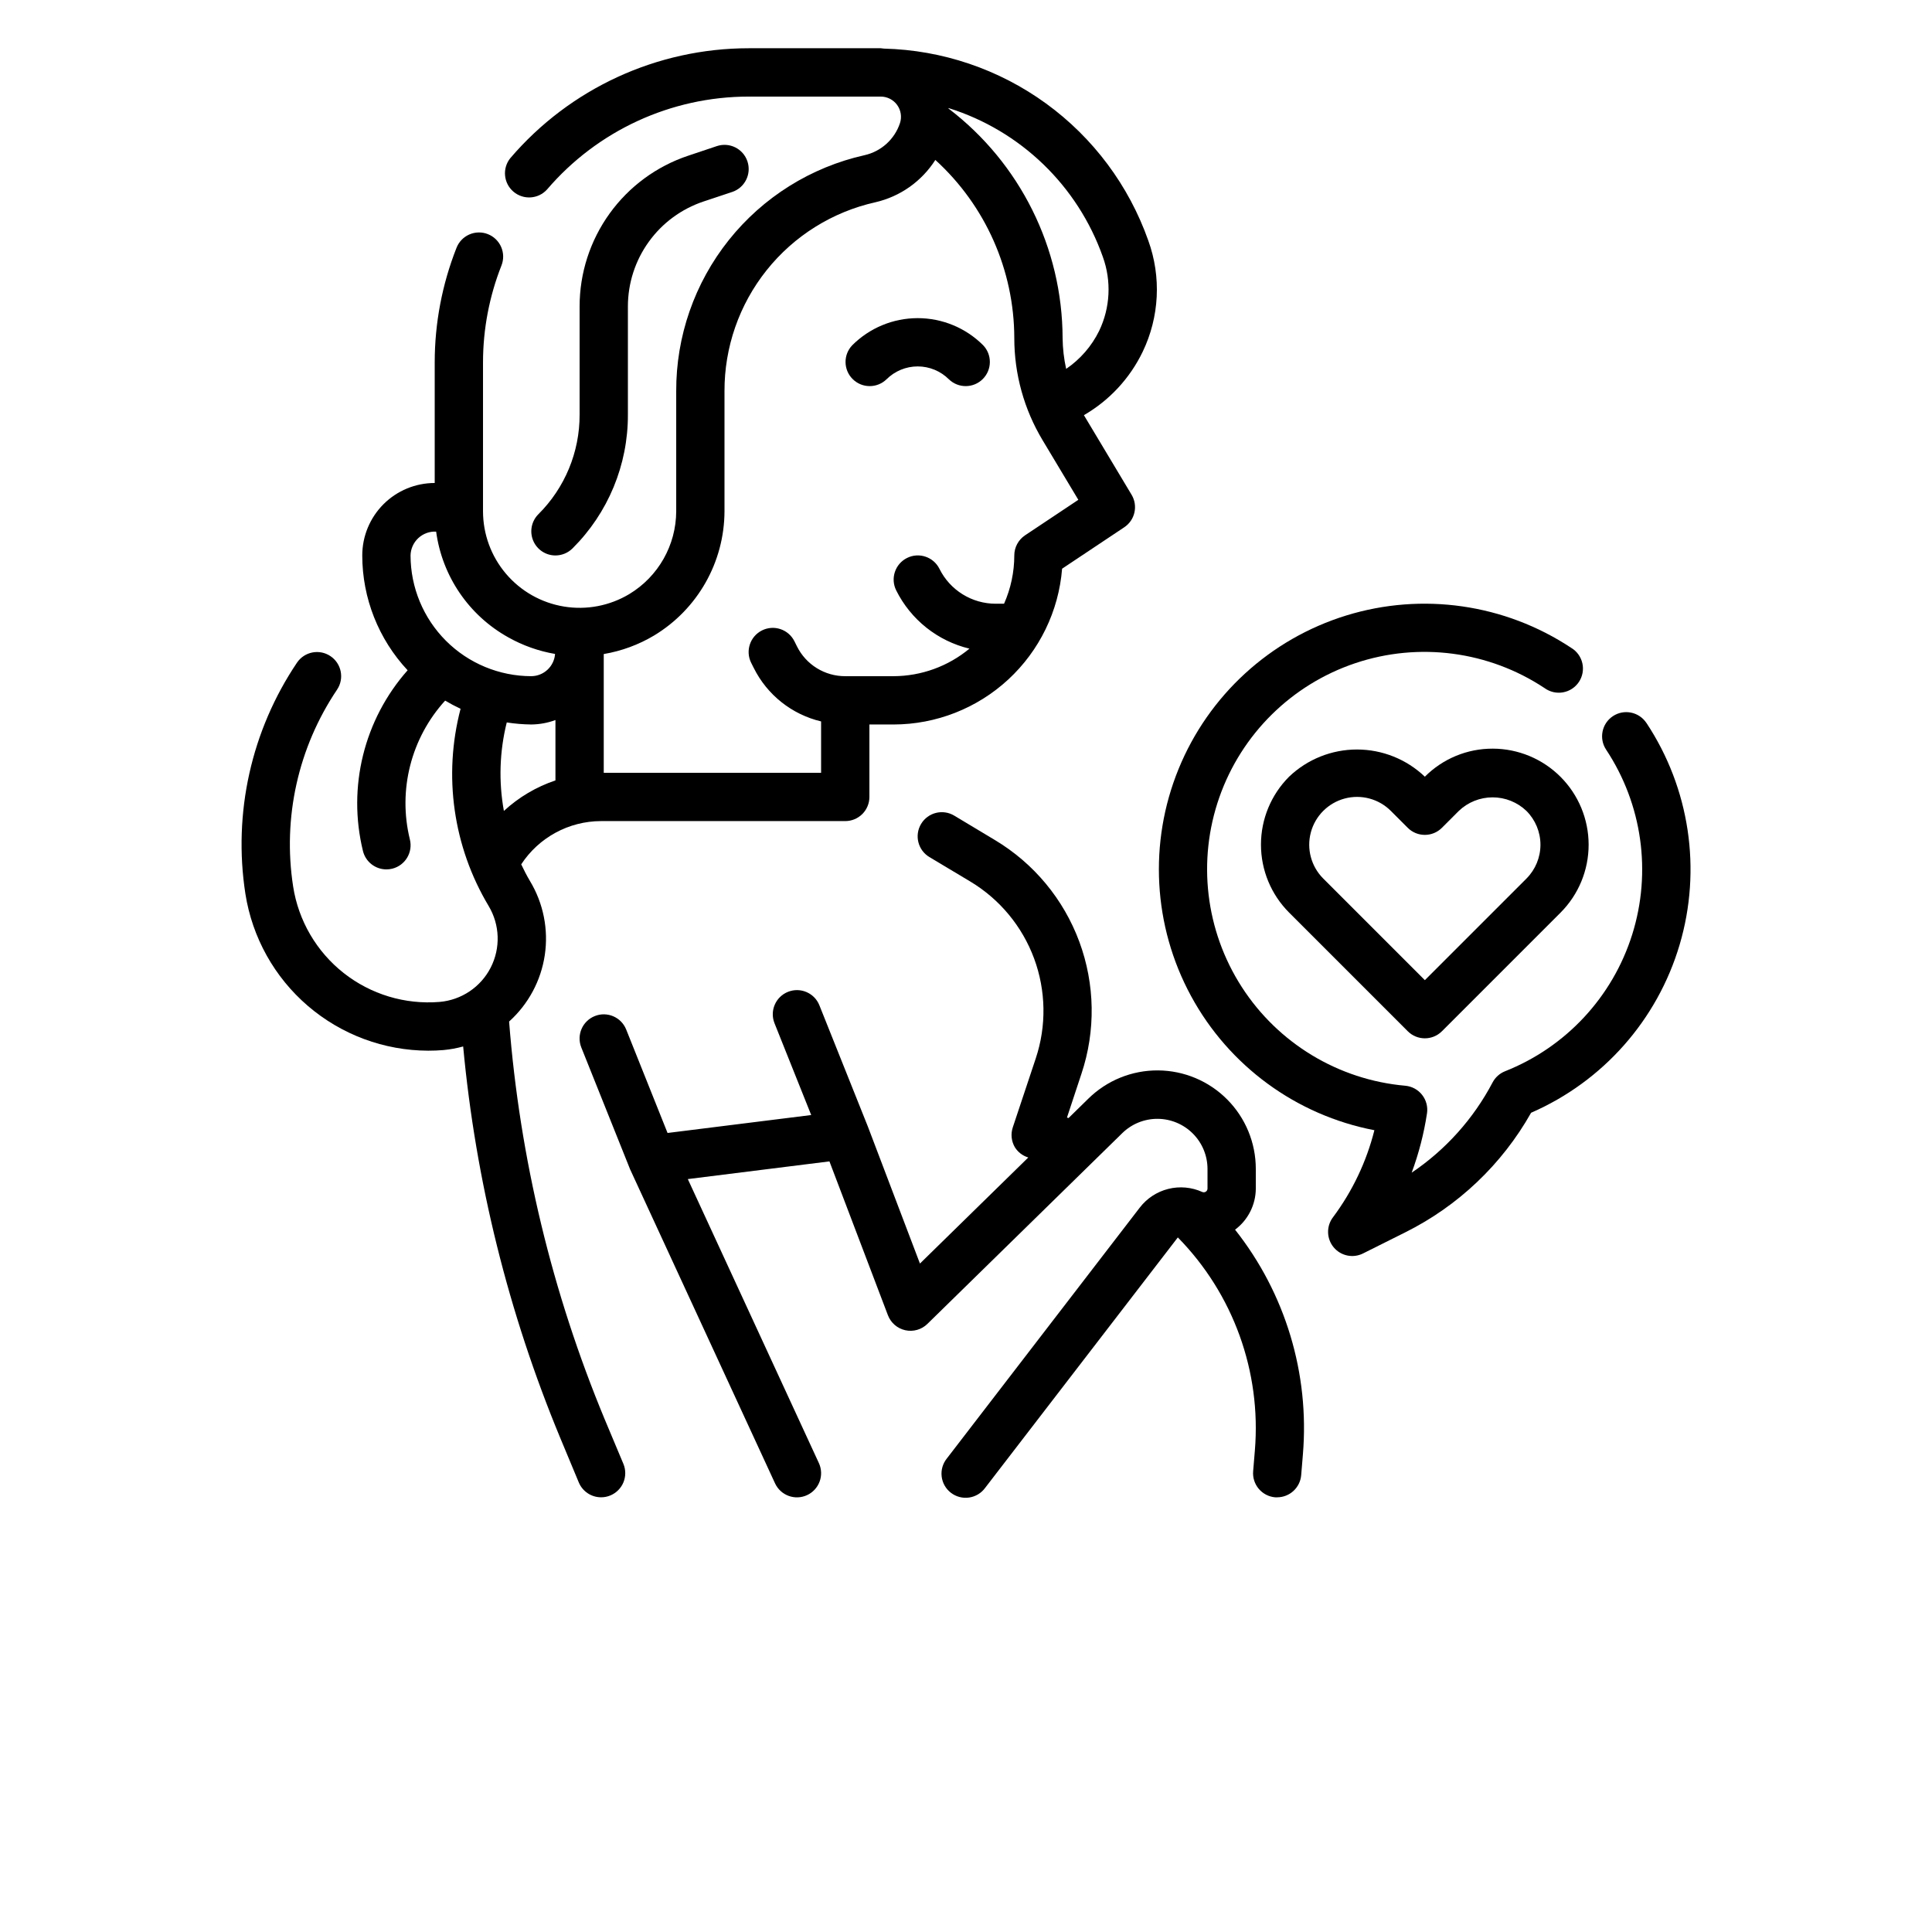 <?xml version="1.0" encoding="UTF-8"?>
<svg width="700pt" height="700pt" version="1.1" viewBox="0 0 700 700"
    xmlns="http://www.w3.org/2000/svg"
    xmlns:xlink="http://www.w3.org/1999/xlink">
    <defs>
        <symbol id="o" overflow="visible">
            <path d="m29.312-1.75c-1.512 0.781-3.09 1.371-4.734 1.766-1.637 0.406-3.34 0.609-5.109 0.609-5.312 0-9.527-1.484-12.641-4.453-3.106-2.969-4.656-7-4.656-12.094s1.551-9.125 4.656-12.094c3.113-2.969 7.328-4.453 12.641-4.453 1.77 0 3.473 0.199 5.109 0.594 1.645 0.398 3.223 0.992 4.734 1.781v6.594c-1.531-1.039-3.039-1.801-4.516-2.281-1.48-0.488-3.039-0.734-4.672-0.734-2.938 0-5.246 0.945-6.922 2.828-1.68 1.875-2.516 4.465-2.516 7.766 0 3.293 0.836 5.883 2.516 7.766 1.676 1.875 3.984 2.812 6.922 2.812 1.633 0 3.191-0.238 4.672-0.719 1.477-0.488 2.984-1.254 4.516-2.297z"/>
        </symbol>
        <symbol id="j" overflow="visible">
            <path d="m21.453-17.406c-0.68-0.312-1.352-0.539-2.016-0.688-0.656-0.156-1.32-0.234-1.984-0.234-1.969 0-3.484 0.633-4.547 1.891-1.055 1.262-1.578 3.07-1.578 5.422v11.016h-7.656v-23.922h7.656v3.922c0.977-1.562 2.102-2.703 3.375-3.422 1.281-0.719 2.812-1.078 4.594-1.078 0.25 0 0.523 0.012 0.828 0.031 0.301 0.023 0.734 0.07 1.297 0.141z"/>
        </symbol>
        <symbol id="b" overflow="visible">
            <path d="m27.562-12.031v2.188h-17.891c0.188 1.793 0.832 3.137 1.938 4.031 1.113 0.898 2.672 1.344 4.672 1.344 1.602 0 3.25-0.234 4.938-0.703 1.688-0.477 3.422-1.203 5.203-2.172v5.891c-1.805 0.688-3.609 1.203-5.422 1.547-1.812 0.352-3.621 0.531-5.422 0.531-4.336 0-7.703-1.098-10.109-3.297-2.398-2.207-3.594-5.297-3.594-9.266 0-3.906 1.176-6.973 3.531-9.203 2.363-2.238 5.609-3.359 9.734-3.359 3.758 0 6.769 1.137 9.031 3.406 2.258 2.262 3.391 5.281 3.391 9.062zm-7.859-2.531c0-1.457-0.43-2.629-1.281-3.516-0.844-0.895-1.949-1.344-3.312-1.344-1.492 0-2.699 0.418-3.625 1.25-0.918 0.836-1.492 2.039-1.719 3.609z"/>
        </symbol>
        <symbol id="a" overflow="visible">
            <path d="m14.391-10.766c-1.594 0-2.793 0.273-3.594 0.812-0.805 0.543-1.203 1.34-1.203 2.391 0 0.969 0.32 1.73 0.969 2.281 0.645 0.543 1.547 0.812 2.703 0.812 1.438 0 2.644-0.516 3.625-1.547 0.988-1.031 1.484-2.32 1.484-3.875v-0.875zm11.688-2.891v13.656h-7.703v-3.547c-1.031 1.449-2.188 2.508-3.469 3.172s-2.84 1-4.672 1c-2.481 0-4.496-0.723-6.047-2.172-1.543-1.445-2.312-3.32-2.312-5.625 0-2.812 0.961-4.867 2.891-6.172 1.938-1.312 4.969-1.969 9.094-1.969h4.516v-0.609c0-1.207-0.48-2.094-1.438-2.656-0.949-0.562-2.438-0.844-4.469-0.844-1.637 0-3.156 0.168-4.562 0.5-1.406 0.324-2.719 0.812-3.938 1.469v-5.828c1.645-0.406 3.289-0.707 4.938-0.906 1.656-0.207 3.305-0.312 4.953-0.312 4.32 0 7.438 0.855 9.344 2.562 1.914 1.699 2.875 4.461 2.875 8.281z"/>
        </symbol>
        <symbol id="i" overflow="visible">
            <path d="m12.031-30.719v6.797h7.875v5.469h-7.875v10.141c0 1.117 0.219 1.871 0.656 2.266 0.438 0.387 1.312 0.578 2.625 0.578h3.938v5.469h-6.562c-3.023 0-5.164-0.629-6.422-1.891-1.262-1.258-1.891-3.398-1.891-6.422v-10.141h-3.797v-5.469h3.797v-6.797z"/>
        </symbol>
        <symbol id="h" overflow="visible">
            <path d="m19.953-20.422v-12.812h7.688v33.234h-7.688v-3.453c-1.055 1.406-2.215 2.438-3.484 3.094-1.273 0.656-2.742 0.984-4.406 0.984-2.949 0-5.371-1.172-7.266-3.516-1.887-2.344-2.828-5.359-2.828-9.047s0.941-6.703 2.828-9.047c1.895-2.344 4.316-3.516 7.266-3.516 1.656 0 3.117 0.336 4.391 1 1.281 0.656 2.445 1.684 3.5 3.078zm-5.047 15.484c1.645 0 2.894-0.598 3.75-1.797 0.863-1.195 1.297-2.93 1.297-5.203 0-2.281-0.434-4.019-1.297-5.219-0.855-1.195-2.106-1.797-3.75-1.797-1.625 0-2.871 0.602-3.734 1.797-0.855 1.199-1.281 2.938-1.281 5.219 0 2.273 0.426 4.008 1.281 5.203 0.863 1.199 2.109 1.797 3.734 1.797z"/>
        </symbol>
        <symbol id="g" overflow="visible">
            <path d="m16.406-4.938c1.633 0 2.883-0.598 3.75-1.797 0.863-1.195 1.297-2.93 1.297-5.203 0-2.281-0.434-4.019-1.297-5.219-0.867-1.195-2.117-1.797-3.75-1.797-1.637 0-2.891 0.605-3.766 1.812-0.875 1.199-1.312 2.934-1.312 5.203 0 2.262 0.438 3.996 1.312 5.203 0.875 1.199 2.129 1.797 3.766 1.797zm-5.078-15.484c1.051-1.395 2.219-2.422 3.5-3.078 1.281-0.664 2.754-1 4.422-1 2.945 0 5.367 1.172 7.266 3.516 1.895 2.344 2.844 5.359 2.844 9.047s-0.949 6.703-2.844 9.047c-1.898 2.344-4.32 3.516-7.266 3.516-1.668 0-3.141-0.336-4.422-1s-2.449-1.691-3.5-3.078v3.453h-7.656v-33.234h7.656z"/>
        </symbol>
        <symbol id="f" overflow="visible">
            <path d="m0.531-23.922h7.656l6.422 16.234 5.469-16.234h7.656l-10.062 26.188c-1.012 2.664-2.195 4.523-3.547 5.578-1.344 1.062-3.121 1.594-5.328 1.594h-4.422v-5.016h2.391c1.301 0 2.242-0.211 2.828-0.625 0.594-0.406 1.055-1.148 1.391-2.219l0.203-0.656z"/>
        </symbol>
        <symbol id="e" overflow="visible">
            <path d="m0.219-31.891h29.391v6.219h-10.578v25.672h-8.219v-25.672h-10.594z"/>
        </symbol>
        <symbol id="n" overflow="visible">
            <path d="m3.672-23.922h7.656v23.922h-7.656zm0-9.312h7.656v6.234h-7.656z"/>
        </symbol>
        <symbol id="d" overflow="visible">
            <path d="m11.328-3.453v12.547h-7.656v-33.016h7.656v3.5c1.051-1.395 2.219-2.422 3.5-3.078 1.281-0.664 2.754-1 4.422-1 2.945 0 5.367 1.172 7.266 3.516 1.895 2.344 2.844 5.359 2.844 9.047s-0.949 6.703-2.844 9.047c-1.898 2.344-4.32 3.516-7.266 3.516-1.668 0-3.141-0.336-4.422-1s-2.449-1.691-3.5-3.078zm5.078-15.5c-1.637 0-2.891 0.605-3.766 1.812-0.875 1.199-1.312 2.934-1.312 5.203 0 2.262 0.438 3.996 1.312 5.203 0.875 1.199 2.129 1.797 3.766 1.797 1.633 0 2.883-0.598 3.75-1.797 0.863-1.195 1.297-2.93 1.297-5.203 0-2.281-0.434-4.019-1.297-5.219-0.867-1.195-2.117-1.797-3.75-1.797z"/>
        </symbol>
        <symbol id="m" overflow="visible">
            <path d="m1.531-23.922h7.438l4.016 16.484 4.047-16.484h6.375l4.016 16.312 4.047-16.312h7.438l-6.312 23.922h-8.344l-4.047-16.453-4.016 16.453h-8.344z"/>
        </symbol>
        <symbol id="l" overflow="visible">
            <path d="m27.734-14.562v14.562h-7.703v-11.156c0-2.062-0.047-3.484-0.141-4.266-0.086-0.781-0.242-1.359-0.469-1.734-0.305-0.5-0.711-0.883-1.219-1.156-0.512-0.281-1.094-0.422-1.75-0.422-1.594 0-2.852 0.617-3.766 1.844-0.906 1.23-1.359 2.938-1.359 5.125v11.766h-7.656v-23.922h7.656v3.5c1.145-1.395 2.363-2.422 3.656-3.078 1.301-0.664 2.738-1 4.312-1 2.758 0 4.852 0.852 6.281 2.547 1.438 1.688 2.156 4.152 2.156 7.391z"/>
        </symbol>
        <symbol id="k" overflow="visible">
            <path d="m26.219-30.891v6.75c-1.762-0.781-3.477-1.367-5.141-1.766-1.668-0.406-3.242-0.609-4.719-0.609-1.961 0-3.414 0.273-4.359 0.812-0.938 0.543-1.406 1.387-1.406 2.531 0 0.855 0.316 1.523 0.953 2 0.633 0.469 1.785 0.875 3.453 1.219l3.5 0.703c3.539 0.719 6.062 1.805 7.562 3.25 1.5 1.449 2.25 3.512 2.25 6.188 0 3.523-1.047 6.141-3.141 7.859-2.086 1.719-5.273 2.578-9.562 2.578-2.023 0-4.055-0.195-6.094-0.578-2.031-0.383-4.062-0.957-6.094-1.719v-6.938c2.031 1.086 3.992 1.902 5.891 2.453 1.906 0.543 3.742 0.812 5.516 0.812 1.789 0 3.16-0.297 4.109-0.891 0.957-0.602 1.438-1.457 1.438-2.562 0-1-0.324-1.77-0.969-2.312-0.648-0.539-1.938-1.023-3.875-1.453l-3.188-0.703c-3.188-0.688-5.523-1.773-7-3.266-1.469-1.5-2.203-3.516-2.203-6.047 0-3.176 1.023-5.617 3.078-7.328 2.051-1.707 5-2.562 8.844-2.562 1.75 0 3.551 0.133 5.406 0.391 1.852 0.262 3.769 0.656 5.75 1.188z"/>
        </symbol>
        <symbol id="c" overflow="visible">
            <path d="m15.062-19.031c-1.699 0-2.996 0.609-3.891 1.828-0.887 1.219-1.328 2.977-1.328 5.266 0 2.293 0.441 4.047 1.328 5.266 0.895 1.219 2.191 1.828 3.891 1.828 1.664 0 2.938-0.609 3.812-1.828 0.883-1.219 1.328-2.973 1.328-5.266 0-2.289-0.445-4.047-1.328-5.266-0.875-1.219-2.148-1.828-3.812-1.828zm0-5.469c4.113 0 7.328 1.109 9.641 3.328s3.469 5.297 3.469 9.234c0 3.93-1.156 7.008-3.469 9.234-2.312 2.219-5.527 3.328-9.641 3.328-4.137 0-7.371-1.109-9.703-3.328-2.324-2.227-3.484-5.305-3.484-9.234 0-3.938 1.16-7.016 3.484-9.234 2.332-2.219 5.566-3.328 9.703-3.328z"/>
        </symbol>
    </defs>
    <g>
        <path d="m219.09 514.23c-19.07-45.91-30.758-94.547-34.633-144.11 6.977-6.281 11.547-14.797 12.93-24.078 1.383-9.285-0.512-18.762-5.352-26.805-1.18-1.969-2.203-4.016-3.195-6.074l0.004 0.004c6.383-9.754 17.242-15.641 28.898-15.672h88.508c2.32 0 4.547-0.922 6.188-2.562s2.562-3.867 2.562-6.188v-26.25h8.75c15.406-0.02 30.242-5.84 41.559-16.297 11.312-10.457 18.277-24.793 19.508-40.148l22.539-15.023c3.879-2.602 5.035-7.789 2.625-11.789l-17.219-28.742-0.043-0.078c9.246-5.348 16.664-13.355 21.297-22.977 6.059-12.598 6.793-27.105 2.039-40.25-7.035-19.945-19.961-37.277-37.07-49.703-17.113-12.426-37.594-19.359-58.734-19.879-0.395 0-0.762-0.133-1.156-0.133l-47.844 0.004c-33.211 0.016-64.754 14.555-86.336 39.793-2.992 3.684-2.504 9.078 1.102 12.164 3.606 3.086 9.012 2.734 12.188-0.789 18.266-21.348 44.953-33.645 73.047-33.652h47.82c2.356-0.012 4.578 1.113 5.965 3.019 1.387 1.906 1.77 4.367 1.035 6.606-1.949 5.848-6.809 10.246-12.82 11.602-19.426 4.348-36.785 15.203-49.199 30.766-12.414 15.566-19.133 34.902-19.051 54.809v43.43c-0.035 12.285-6.477 23.66-16.992 30.012-7.113 4.266-15.512 5.871-23.699 4.519-8.184-1.348-15.625-5.559-20.992-11.887-5.371-6.324-8.316-14.352-8.316-22.645v-53.98c0.012-12 2.281-23.891 6.684-35.051 0.859-2.164 0.82-4.578-0.109-6.715-0.926-2.133-2.664-3.809-4.828-4.656-2.168-0.852-4.582-0.801-6.711 0.133-2.133 0.934-3.801 2.68-4.644 4.848-5.203 13.199-7.883 27.254-7.891 41.441v43.75c-6.961 0-13.641 2.766-18.562 7.688s-7.688 11.602-7.688 18.562c0.008 15.449 5.879 30.32 16.434 41.605-15.809 17.867-21.852 42.352-16.172 65.52 0.977 3.894 4.477 6.625 8.488 6.625 0.719 0.004 1.438-0.086 2.137-0.262 4.688-1.176 7.535-5.926 6.359-10.613-4.375-17.844 0.418-36.691 12.785-50.277 1.809 1.082 3.676 2.066 5.59 2.957-6.352 24.215-2.688 49.969 10.168 71.453 4.082 6.809 4.367 15.246 0.75 22.316-3.617 7.07-10.625 11.773-18.539 12.445-12.488 1.023-24.902-2.723-34.742-10.48-9.84-7.758-16.379-18.953-18.301-31.336-3.863-24.93 1.82-50.395 15.906-71.32 2.699-4.012 1.633-9.449-2.379-12.145-4.012-2.699-9.449-1.633-12.145 2.379-16.543 24.57-23.215 54.477-18.68 83.746 2.481 15.801 10.512 30.203 22.652 40.617 12.141 10.414 27.598 16.16 43.594 16.207 1.828 0 3.684-0.07 5.547-0.227v-0.004c2.402-0.223 4.781-0.656 7.106-1.301 4.539 48.766 16.395 96.57 35.164 141.81l6.731 16.152c1.359 3.262 4.551 5.387 8.086 5.383 1.152 0.004 2.293-0.227 3.359-0.672 2.144-0.895 3.844-2.602 4.731-4.746 0.883-2.148 0.879-4.559-0.016-6.699zm180.49-421.16c3.168 8.758 2.688 18.422-1.34 26.816-2.723 5.547-6.844 10.289-11.953 13.766-0.812-3.664-1.242-7.402-1.285-11.156-0.102-32.645-15.383-63.387-41.344-83.176v-0.168c26.094 8.16 46.812 28.141 55.922 53.918zm-162.57 137.17c15.773-9.523 25.438-26.59 25.488-45.016v-43.43c-0.066-15.941 5.32-31.426 15.262-43.887 9.945-12.461 23.848-21.148 39.41-24.625 8.969-2.066 16.773-7.574 21.723-15.336 18.18 16.543 28.559 39.969 28.605 64.547-0.004 13.035 3.543 25.828 10.254 37.004l12.949 21.594-19.312 12.871h0.004c-2.434 1.625-3.894 4.356-3.894 7.281-0.004 6.027-1.27 11.988-3.711 17.5h-2.977 0.004c-4.25 0.008-8.418-1.172-12.031-3.41-3.613-2.238-6.527-5.441-8.41-9.25-2.16-4.328-7.418-6.082-11.742-3.922-4.324 2.16-6.082 7.418-3.922 11.742 5.289 10.617 15.008 18.352 26.539 21.113-7.731 6.418-17.453 9.945-27.5 9.977h-17.5c-3.637 0.012-7.203-0.996-10.297-2.906s-5.586-4.652-7.203-7.91l-0.918-1.848v0.004c-2.16-4.328-7.418-6.082-11.742-3.922-4.328 2.16-6.082 7.418-3.922 11.742l0.926 1.848h0.004c4.856 9.762 13.797 16.859 24.402 19.383v18.609h-78.75v-43.023c6.453-1.09 12.645-3.375 18.262-6.731zm-78.984-37.625h-0.004c2.188 16.164 11.863 30.352 26.113 38.293 5.269 2.969 11.012 5.008 16.973 6.027-0.332 4.519-4.078 8.023-8.609 8.059-11.598-0.016-22.719-4.629-30.922-12.828-8.199-8.203-12.812-19.324-12.828-30.922 0.051-2.387 1.062-4.652 2.812-6.277 1.746-1.625 4.078-2.473 6.461-2.352zm34.473 69.879c2.988-0.027 5.949-0.574 8.75-1.609v21.875c-6.938 2.328-13.305 6.098-18.68 11.059-1.934-10.641-1.578-21.574 1.039-32.066 2.941 0.461 5.914 0.707 8.891 0.742z"/>
        <path d="m321.19 137.44c3.004-2.996 7.07-4.68 11.312-4.68s8.309 1.684 11.312 4.68c3.434 3.316 8.891 3.266 12.266-0.109s3.426-8.832 0.109-12.266c-6.289-6.273-14.805-9.797-23.688-9.797s-17.398 3.523-23.688 9.797c-3.316 3.434-3.266 8.891 0.109 12.266s8.832 3.426 12.266 0.109z"/>
        <path d="m201.25 201.25c2.32 0 4.547-0.922 6.188-2.562 12.891-12.816 20.117-30.262 20.062-48.441v-39.207c0-8.418 2.648-16.617 7.57-23.445 4.918-6.824 11.859-11.93 19.844-14.594l10.352-3.449v0.004c4.59-1.527 7.074-6.488 5.547-11.078-1.527-4.59-6.488-7.074-11.078-5.547l-10.359 3.473c-11.469 3.82-21.441 11.152-28.508 20.961-7.066 9.805-10.871 21.586-10.867 33.676v39.207c0.039 13.535-5.34 26.523-14.938 36.066-2.5 2.504-3.25 6.266-1.895 9.535 1.355 3.269 4.543 5.402 8.082 5.402z"/>
        <path d="m455 430.64v-7.141c0.004-9.418-3.723-18.457-10.359-25.137-6.633-6.684-15.645-10.473-25.062-10.535-9.418-0.066-18.48 3.598-25.207 10.191l-7.219 7.07-0.57-0.176 5.25-15.883v0.004c5.195-15.57 4.918-32.445-0.777-47.84-5.699-15.395-16.477-28.379-30.555-36.816l-14.77-8.863c-4.148-2.484-9.523-1.137-12.004 3.008-2.484 4.148-1.137 9.52 3.008 12.004l14.789 8.848c10.664 6.394 18.832 16.234 23.148 27.898 4.316 11.664 4.523 24.449 0.59 36.246l-8.312 24.953v0.004c-0.801 2.402-0.52 5.039 0.77 7.219 1.113 1.777 2.836 3.086 4.848 3.684l-39.254 38.43-18.883-49.672-17.551-43.898v-0.004c-1.797-4.488-6.894-6.668-11.383-4.871-4.492 1.797-6.672 6.894-4.875 11.383l13.293 33.25-52.047 6.5-14.988-37.484c-1.797-4.488-6.894-6.672-11.383-4.871-4.492 1.797-6.672 6.891-4.875 11.383l17.684 44.16 52.5 113.75c2.023 4.387 7.223 6.305 11.613 4.277 2.106-0.973 3.738-2.742 4.543-4.918 0.801-2.176 0.707-4.586-0.266-6.691l-47.488-102.9 51.309-6.414 21.191 55.746h0.004c1.051 2.758 3.418 4.801 6.301 5.434 2.883 0.633 5.887-0.23 7.996-2.293l70.613-69.125c3.426-3.352 8.035-5.211 12.828-5.18 4.789 0.031 9.375 1.957 12.754 5.352 3.383 3.394 5.285 7.984 5.297 12.777v7.121c0.004 0.465-0.23 0.895-0.617 1.148-0.391 0.25-0.879 0.285-1.301 0.094-3.867-1.746-8.211-2.133-12.328-1.094-4.113 1.035-7.758 3.438-10.332 6.809l-69.852 90.836c-1.488 1.832-2.168 4.184-1.895 6.527 0.273 2.344 1.48 4.477 3.352 5.914 1.867 1.441 4.238 2.066 6.574 1.73 2.336-0.332 4.438-1.594 5.828-3.5l69.816-90.746c20.086 20.445 30.273 48.617 27.914 77.176l-0.621 7.508c-0.203 2.312 0.523 4.609 2.016 6.387 1.496 1.777 3.633 2.891 5.945 3.09h0.734c4.547-0.008 8.328-3.492 8.707-8.023l0.621-7.508c2.441-29.281-6.344-58.395-24.578-81.438 4.703-3.508 7.484-9.023 7.516-14.891z"/>
        <path d="m540.83 271.25c-9.219-0.027-18.066 3.629-24.578 10.16-6.629-6.324-15.438-9.852-24.598-9.852s-17.969 3.527-24.594 9.852c-6.523 6.531-10.188 15.383-10.188 24.613 0 9.23 3.664 18.082 10.188 24.613l43.008 43.008-0.004-0.004c3.418 3.418 8.957 3.418 12.375 0l43.008-43.008-0.004 0.004c6.508-6.531 10.156-15.379 10.148-24.598-0.008-9.219-3.672-18.062-10.188-24.582-6.516-6.523-15.355-10.191-24.574-10.207zm12.25 47.059-36.828 36.82-36.82-36.82c-4.375-4.379-6.086-10.758-4.484-16.734 1.602-5.981 6.273-10.648 12.25-12.25 5.981-1.602 12.359 0.105 16.734 4.484l6.125 6.125c3.418 3.414 8.957 3.414 12.371 0l6.125-6.125c3.301-3.156 7.688-4.914 12.25-4.914 4.566 0 8.953 1.758 12.25 4.914 3.25 3.246 5.078 7.652 5.082 12.246 0 4.594-1.82 9-5.062 12.254z"/>
        <path d="m596.52 261.94c-2.672-4.031-8.102-5.133-12.133-2.465-4.031 2.672-5.133 8.102-2.465 12.133 13.09 19.766 16.562 44.379 9.453 66.992-7.106 22.613-24.039 40.816-46.078 49.539-1.934 0.77-3.527 2.203-4.5 4.043-6.922 13.156-16.996 24.391-29.32 32.699 2.574-6.949 4.434-14.145 5.547-21.473 0.363-2.387-0.277-4.816-1.77-6.715-1.488-1.902-3.699-3.098-6.106-3.312-24.207-2.144-46.066-15.348-59.234-35.773-13.164-20.426-16.164-45.785-8.125-68.719 8.039-22.934 26.215-40.871 49.25-48.605 23.039-7.734 48.359-4.398 68.605 9.039 1.934 1.398 4.356 1.949 6.707 1.52 2.348-0.426 4.418-1.797 5.734-3.789 1.312-1.992 1.758-4.438 1.227-6.766-0.531-2.328-1.992-4.336-4.043-5.562-24.043-15.918-53.957-20.219-81.516-11.719-27.555 8.504-49.848 28.914-60.738 55.613-10.895 26.699-9.242 56.879 4.504 82.23 13.742 25.352 38.129 43.207 66.449 48.648-2.863 11.387-7.953 22.09-14.973 31.5-2.488 3.242-2.402 7.777 0.211 10.922 2.613 3.144 7.059 4.059 10.699 2.203l15.227-7.613c19.195-9.562 35.082-24.656 45.613-43.34 26.051-11.344 45.75-33.629 53.812-60.875s3.66-56.664-12.023-80.355z"/>

    </g>
</svg>
